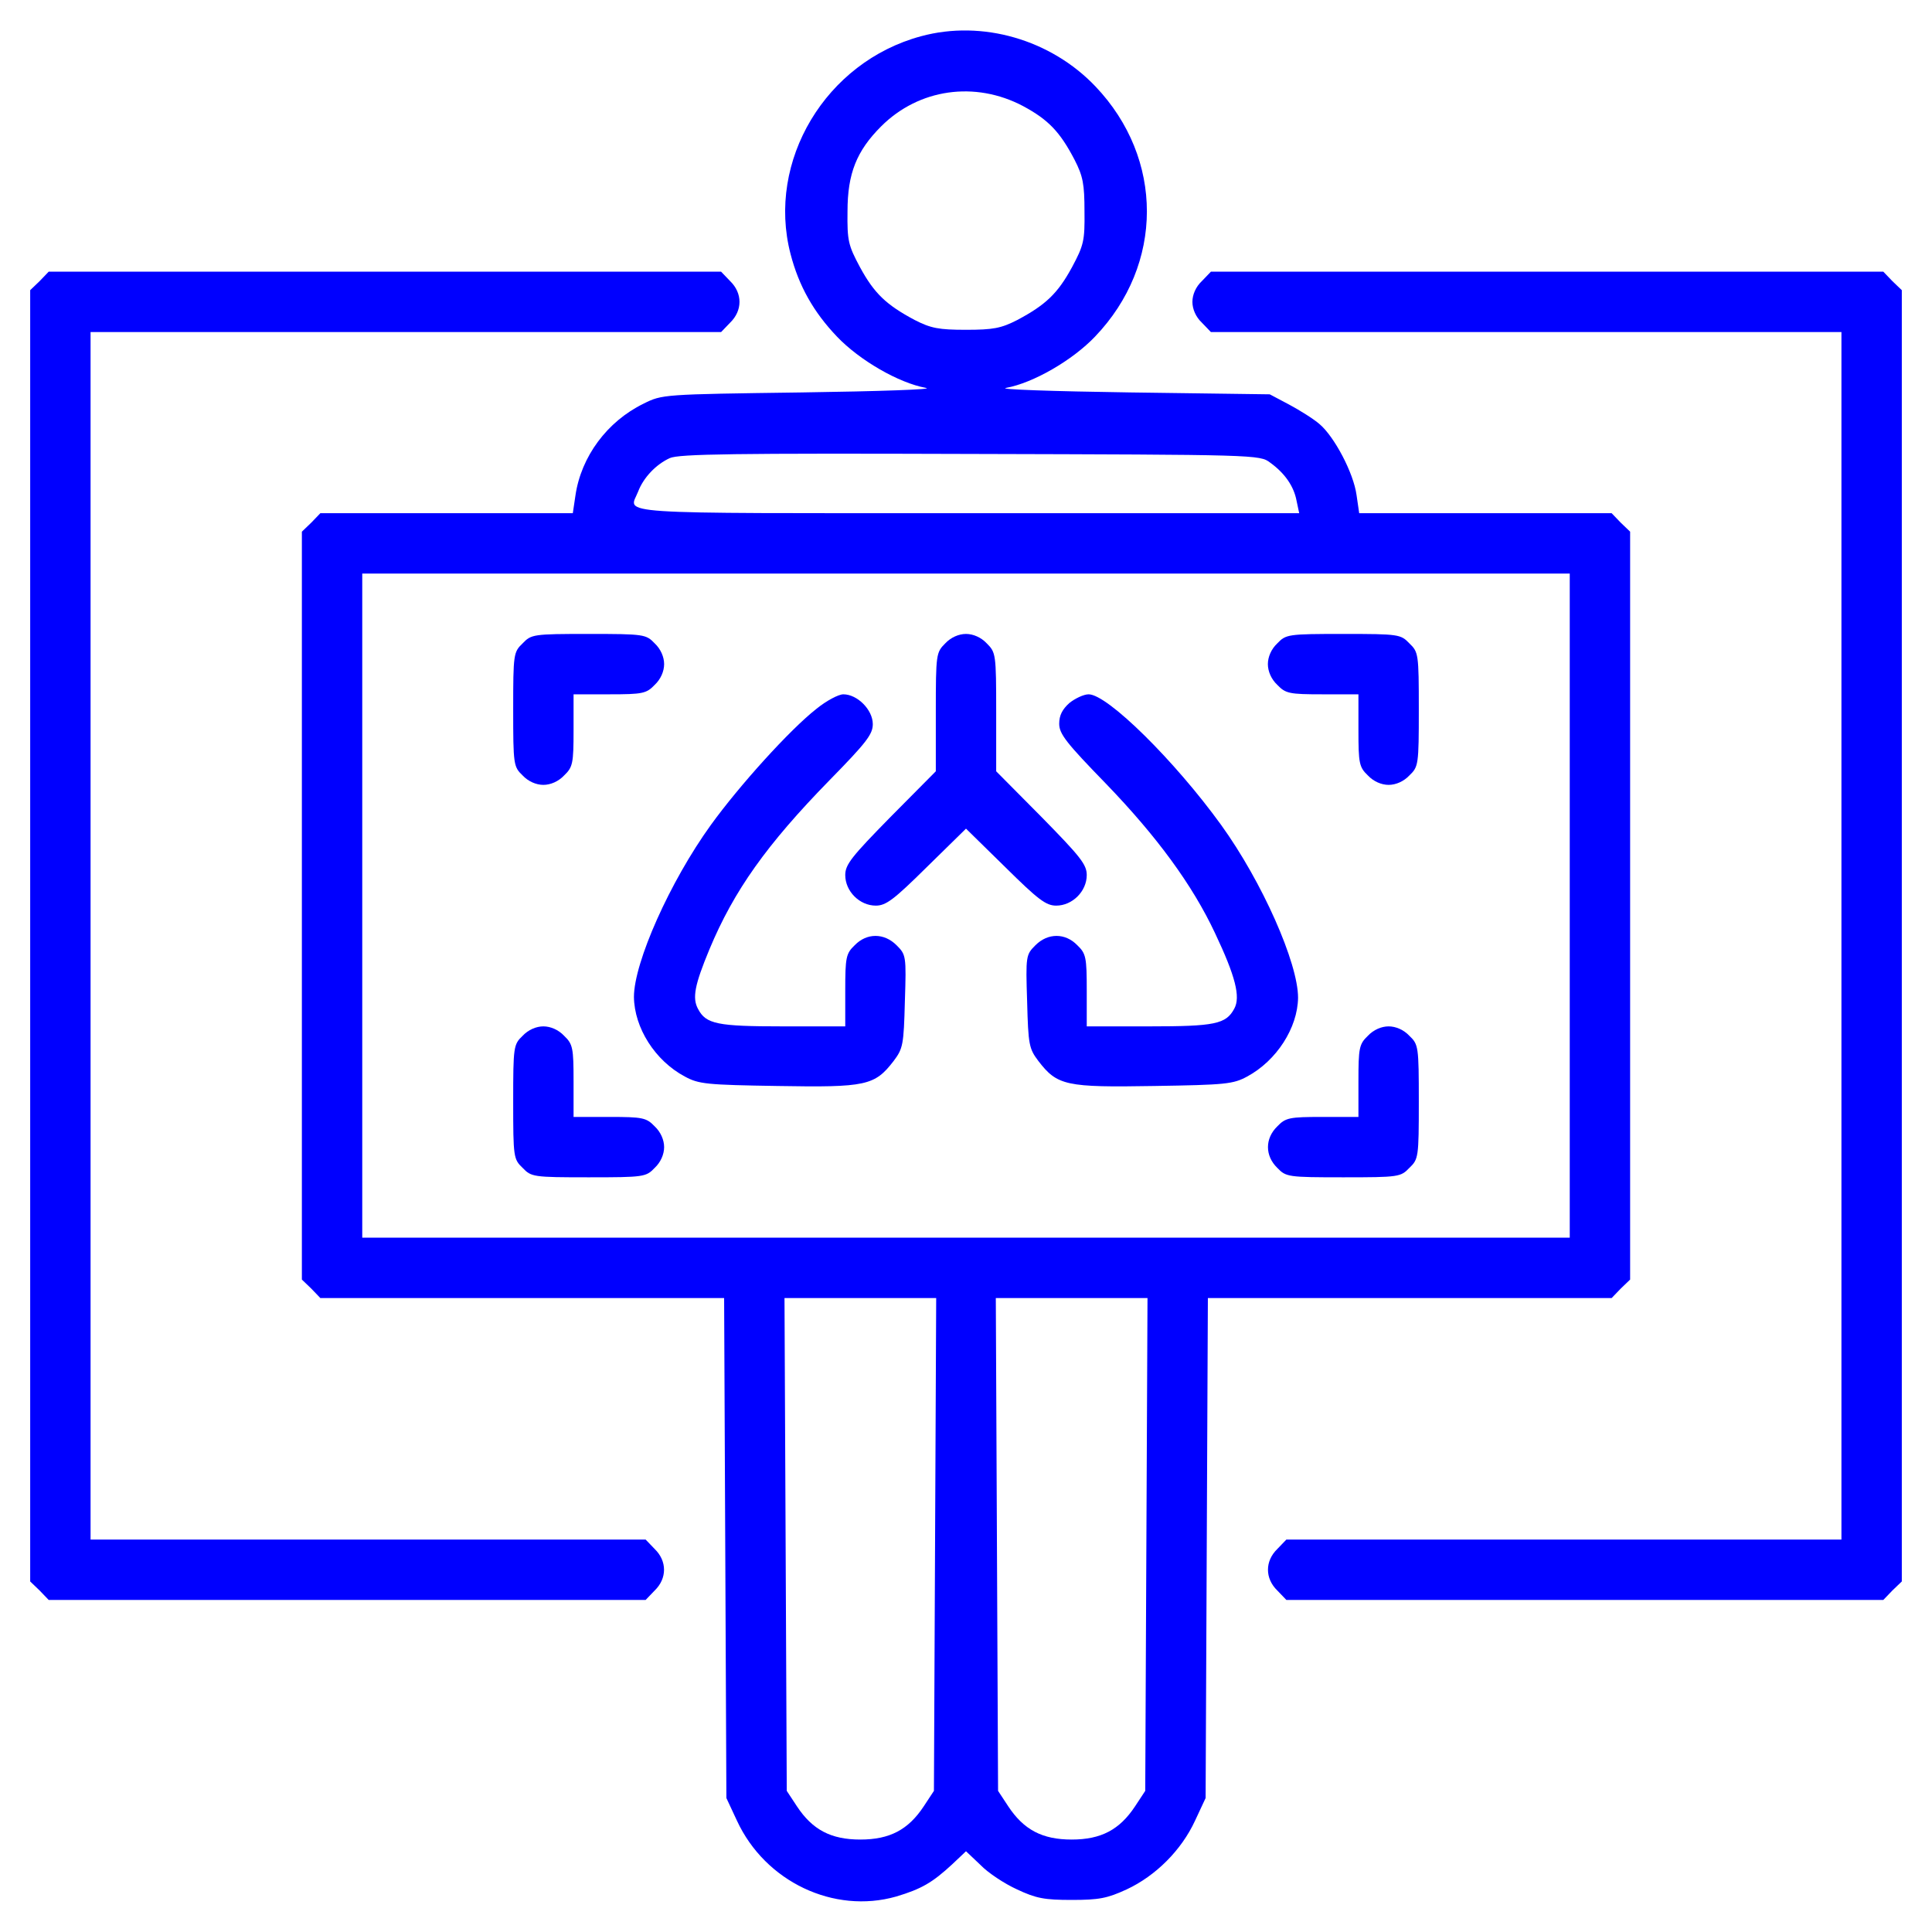 <?xml version="1.0" standalone="no"?>
<!DOCTYPE svg PUBLIC "-//W3C//DTD SVG 20010904//EN"
 "http://www.w3.org/TR/2001/REC-SVG-20010904/DTD/svg10.dtd">
<svg version="1.0" xmlns="http://www.w3.org/2000/svg"
 width="512pt" height="512pt" viewBox="0 0 512 512"
 preserveAspectRatio="xMidYMid meet">

<g transform="translate(0,512) scale(0.1,-0.1)"
fill="#0000FF" stroke="none">
<path d="M2441 5024 c-253 -68 -410 -331 -346 -577 22 -85 61 -154 123 -219
60 -63 164 -123 236 -136 23 -4 -123 -9 -329 -12 -369 -5 -370 -5 -420 -30
-96 -47 -165 -140 -180 -243 l-7 -47 -335 0 -334 0 -24 -25 -25 -24 0 -991 0
-991 25 -24 24 -25 535 0 535 0 3 -662 3 -663 28 -60 c75 -162 257 -248 422
-201 67 20 96 37 148 85 l37 35 38 -36 c20 -21 64 -50 97 -65 51 -24 73 -28
145 -28 72 0 94 4 146 28 77 36 145 104 181 182 l28 60 3 663 3 662 535 0 535
0 24 25 25 24 0 991 0 991 -25 24 -24 25 -334 0 -335 0 -7 48 c-8 59 -59 155
-98 188 -16 14 -53 37 -81 52 l-51 27 -370 5 c-206 3 -352 8 -329 12 72 13
176 73 236 136 183 191 183 472 1 663 -118 124 -300 177 -462 133z m270 -185
c67 -36 98 -68 137 -143 22 -43 26 -64 26 -136 1 -78 -2 -90 -33 -148 -38 -70
-70 -100 -145 -140 -43 -22 -64 -26 -136 -26 -72 0 -93 4 -136 26 -75 40 -107
70 -145 140 -31 58 -34 70 -33 148 0 100 24 160 89 225 100 100 249 121 376
54z m655 -945 c39 -28 63 -63 70 -101 l7 -33 -882 0 c-962 0 -894 -4 -870 57
14 37 47 72 84 89 24 11 173 13 797 11 757 -2 767 -2 794 -23z m794 -1174 l0
-880 -1600 0 -1600 0 0 880 0 880 1600 0 1600 0 0 -880z m-1682 -1693 l-3
-653 -27 -41 c-41 -62 -90 -88 -168 -88 -78 0 -127 26 -168 88 l-27 41 -3 653
-3 653 201 0 201 0 -3 -653z m560 0 l-3 -653 -27 -41 c-41 -62 -90 -88 -168
-88 -78 0 -127 26 -168 88 l-27 41 -3 653 -3 653 201 0 201 0 -3 -653z"/>
<path d="M1385 3415 c-24 -23 -25 -28 -25 -175 0 -147 1 -152 25 -175 15 -16
36 -25 55 -25 19 0 40 9 55 25 23 22 25 32 25 120 l0 95 95 0 c88 0 98 2 120
25 16 15 25 36 25 55 0 19 -9 40 -25 55 -23 24 -28 25 -175 25 -147 0 -152 -1
-175 -25z"/>
<path d="M2505 3415 c-24 -24 -25 -28 -25 -182 l0 -157 -120 -121 c-103 -105
-120 -126 -120 -154 0 -43 38 -81 81 -81 27 0 48 16 135 102 l104 102 104
-102 c87 -86 108 -102 135 -102 43 0 81 38 81 81 0 28 -17 49 -120 154 l-120
121 0 157 c0 154 -1 158 -25 182 -15 16 -36 25 -55 25 -19 0 -40 -9 -55 -25z"/>
<path d="M3385 3415 c-16 -15 -25 -36 -25 -55 0 -19 9 -40 25 -55 22 -23 32
-25 120 -25 l95 0 0 -95 c0 -88 2 -98 25 -120 15 -16 36 -25 55 -25 19 0 40 9
55 25 24 23 25 28 25 175 0 147 -1 152 -25 175 -23 24 -28 25 -175 25 -147 0
-152 -1 -175 -25z"/>
<path d="M2163 3241 c-70 -55 -203 -202 -279 -307 -109 -151 -204 -365 -204
-456 1 -82 56 -169 135 -211 37 -20 57 -22 247 -25 233 -4 256 1 306 66 25 33
27 43 30 158 4 121 3 124 -22 149 -33 33 -79 33 -111 0 -23 -22 -25 -32 -25
-120 l0 -95 -165 0 c-174 0 -204 6 -225 46 -16 29 -9 64 30 158 65 156 152
278 318 448 98 100 115 122 115 149 0 38 -41 79 -78 79 -13 0 -45 -17 -72 -39z"/>
<path d="M2834 3257 c-19 -17 -27 -33 -27 -55 0 -27 19 -51 124 -159 135 -140
229 -268 289 -396 54 -114 68 -169 51 -200 -22 -41 -51 -47 -226 -47 l-165 0
0 95 c0 88 -2 98 -25 120 -32 33 -78 33 -111 0 -25 -25 -26 -28 -22 -149 3
-115 5 -125 30 -158 50 -65 73 -70 306 -66 190 3 210 5 247 25 78 42 134 129
135 209 0 92 -95 307 -204 458 -123 170 -301 346 -351 346 -13 0 -36 -11 -51
-23z"/>
<path d="M1385 2375 c-24 -23 -25 -28 -25 -175 0 -147 1 -152 25 -175 23 -24
28 -25 175 -25 147 0 152 1 175 25 16 15 25 36 25 55 0 19 -9 40 -25 55 -22
23 -32 25 -120 25 l-95 0 0 95 c0 88 -2 98 -25 120 -15 16 -36 25 -55 25 -19
0 -40 -9 -55 -25z"/>
<path d="M3625 2375 c-23 -22 -25 -32 -25 -120 l0 -95 -95 0 c-88 0 -98 -2
-120 -25 -33 -32 -33 -78 0 -110 23 -24 28 -25 175 -25 147 0 152 1 175 25 24
23 25 28 25 175 0 147 -1 152 -25 175 -15 16 -36 25 -55 25 -19 0 -40 -9 -55
-25z"/>
<path d="M105 4375 l-25 -24 0 -1711 0 -1711 25 -24 24 -25 791 0 791 0 24 25
c33 32 33 78 0 110 l-24 25 -736 0 -735 0 0 1600 0 1600 835 0 836 0 24 25
c33 32 33 78 0 110 l-24 25 -891 0 -891 0 -24 -25z"/>
<path d="M3185 4375 c-16 -15 -25 -36 -25 -55 0 -19 9 -40 25 -55 l24 -25 836
0 835 0 0 -1600 0 -1600 -735 0 -736 0 -24 -25 c-33 -32 -33 -78 0 -110 l24
-25 791 0 791 0 24 25 25 24 0 1711 0 1711 -25 24 -24 25 -891 0 -891 0 -24
-25z"/>
</g>
</svg>
